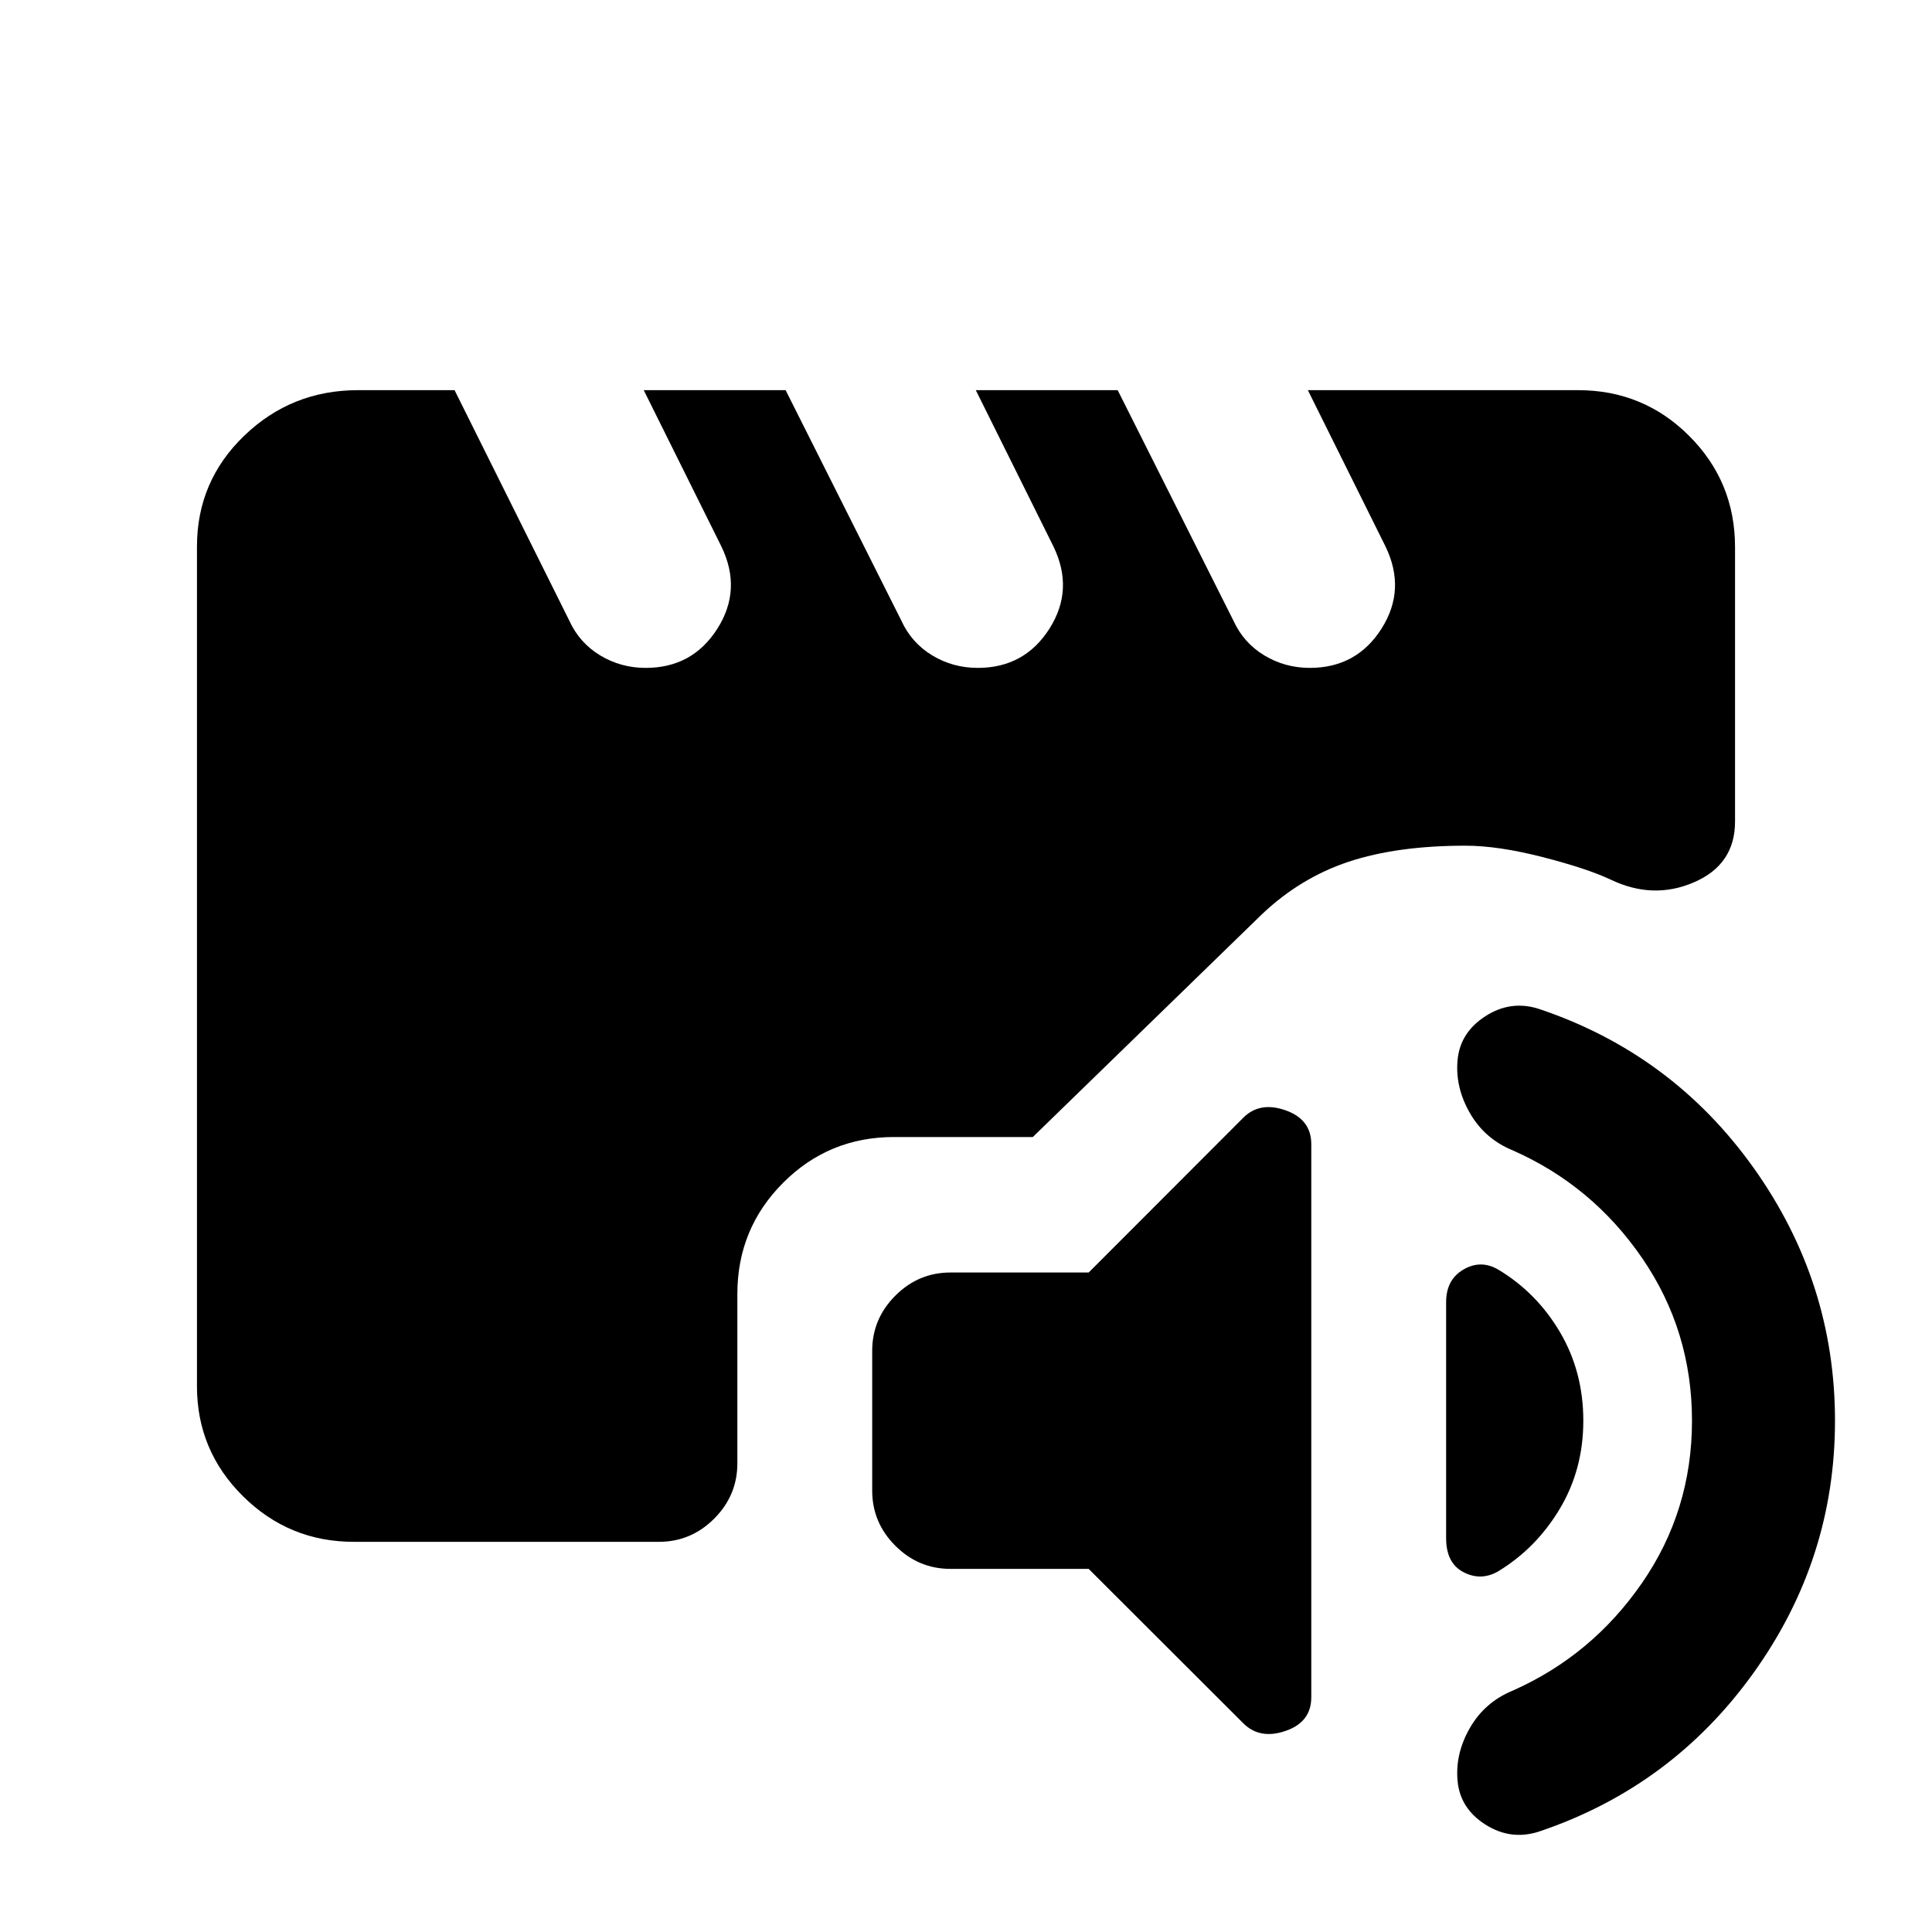 <svg xmlns="http://www.w3.org/2000/svg" height="20" viewBox="0 -960 960 960" width="20"><path d="M472.31-180.43q-15.92 0-27.42-11.49-11.5-11.49-11.5-27.39v-69.46q0-15.9 11.5-27.42 11.5-11.51 27.42-11.51h68.65l76.82-76.91q8.2-8.19 20.99-3.69 12.8 4.5 12.8 16.84v274.83q0 12.34-12.8 16.72-12.79 4.39-20.99-3.81l-76.82-76.71h-68.65Zm439.49-73.61q0 68.93-40.6 125.46-40.61 56.54-106.57 78.71-13.98 4.48-26.55-3.52-12.58-8-13.82-21.72-1.24-13.48 6.14-26.31 7.38-12.84 21.36-18.56 39.24-17.43 64.11-53.39 24.87-35.96 24.87-80.67 0-44.72-24.75-80.8-24.75-36.07-64.23-53.51-13.98-5.72-21.36-18.55-7.38-12.84-6.14-26.32 1.24-13.71 13.82-21.83 12.57-8.12 26.55-3.65 66.2 22.18 106.69 78.95 40.48 56.77 40.48 125.71Zm-167.15-75q19.05 11.48 30.57 31.11t11.52 43.89q0 24.26-11.77 43.89t-30.82 31.11q-8.48 4.69-17.03.2t-8.55-16.87v-117.26q0-11.23 8.68-16.25t17.4.18ZM175.87-193.87q-32.24 0-55.12-22.65-22.88-22.65-22.88-54.67v-417.22q0-32.5 23.51-55.11t56.49-22.61h48l57 114.5q5 11 15.28 17.25t22.72 6.25q23.21 0 35.6-19.5 12.4-19.5 1.9-41l-38.5-77.5h70.5l57.5 114.5q5 11 15.28 17.25t22.72 6.25q23.21 0 35.6-19.5 12.4-19.5 1.9-41l-38.5-77.5h70.5l57.5 114.5q5 11 15.28 17.25t22.72 6.25q23.21 0 35.6-19.5 12.4-19.5 1.9-41l-38.5-77.5h134.26q32.48 0 55.24 22.76 22.76 22.76 22.76 55.24v136.35q0 21.39-20.4 30.19-20.4 8.81-41.56-1.41-11.74-5.5-33.74-11.14-22-5.64-38.3-5.64-33.96 0-57.96 7.96-24 7.97-43.09 26.08L513.2-395.02h-68.95q-32.43 0-55.14 22.76-22.72 22.76-22.72 55.24v84.15q0 15.95-11.52 27.48-11.53 11.52-27.48 11.52H175.87Z"/></svg>